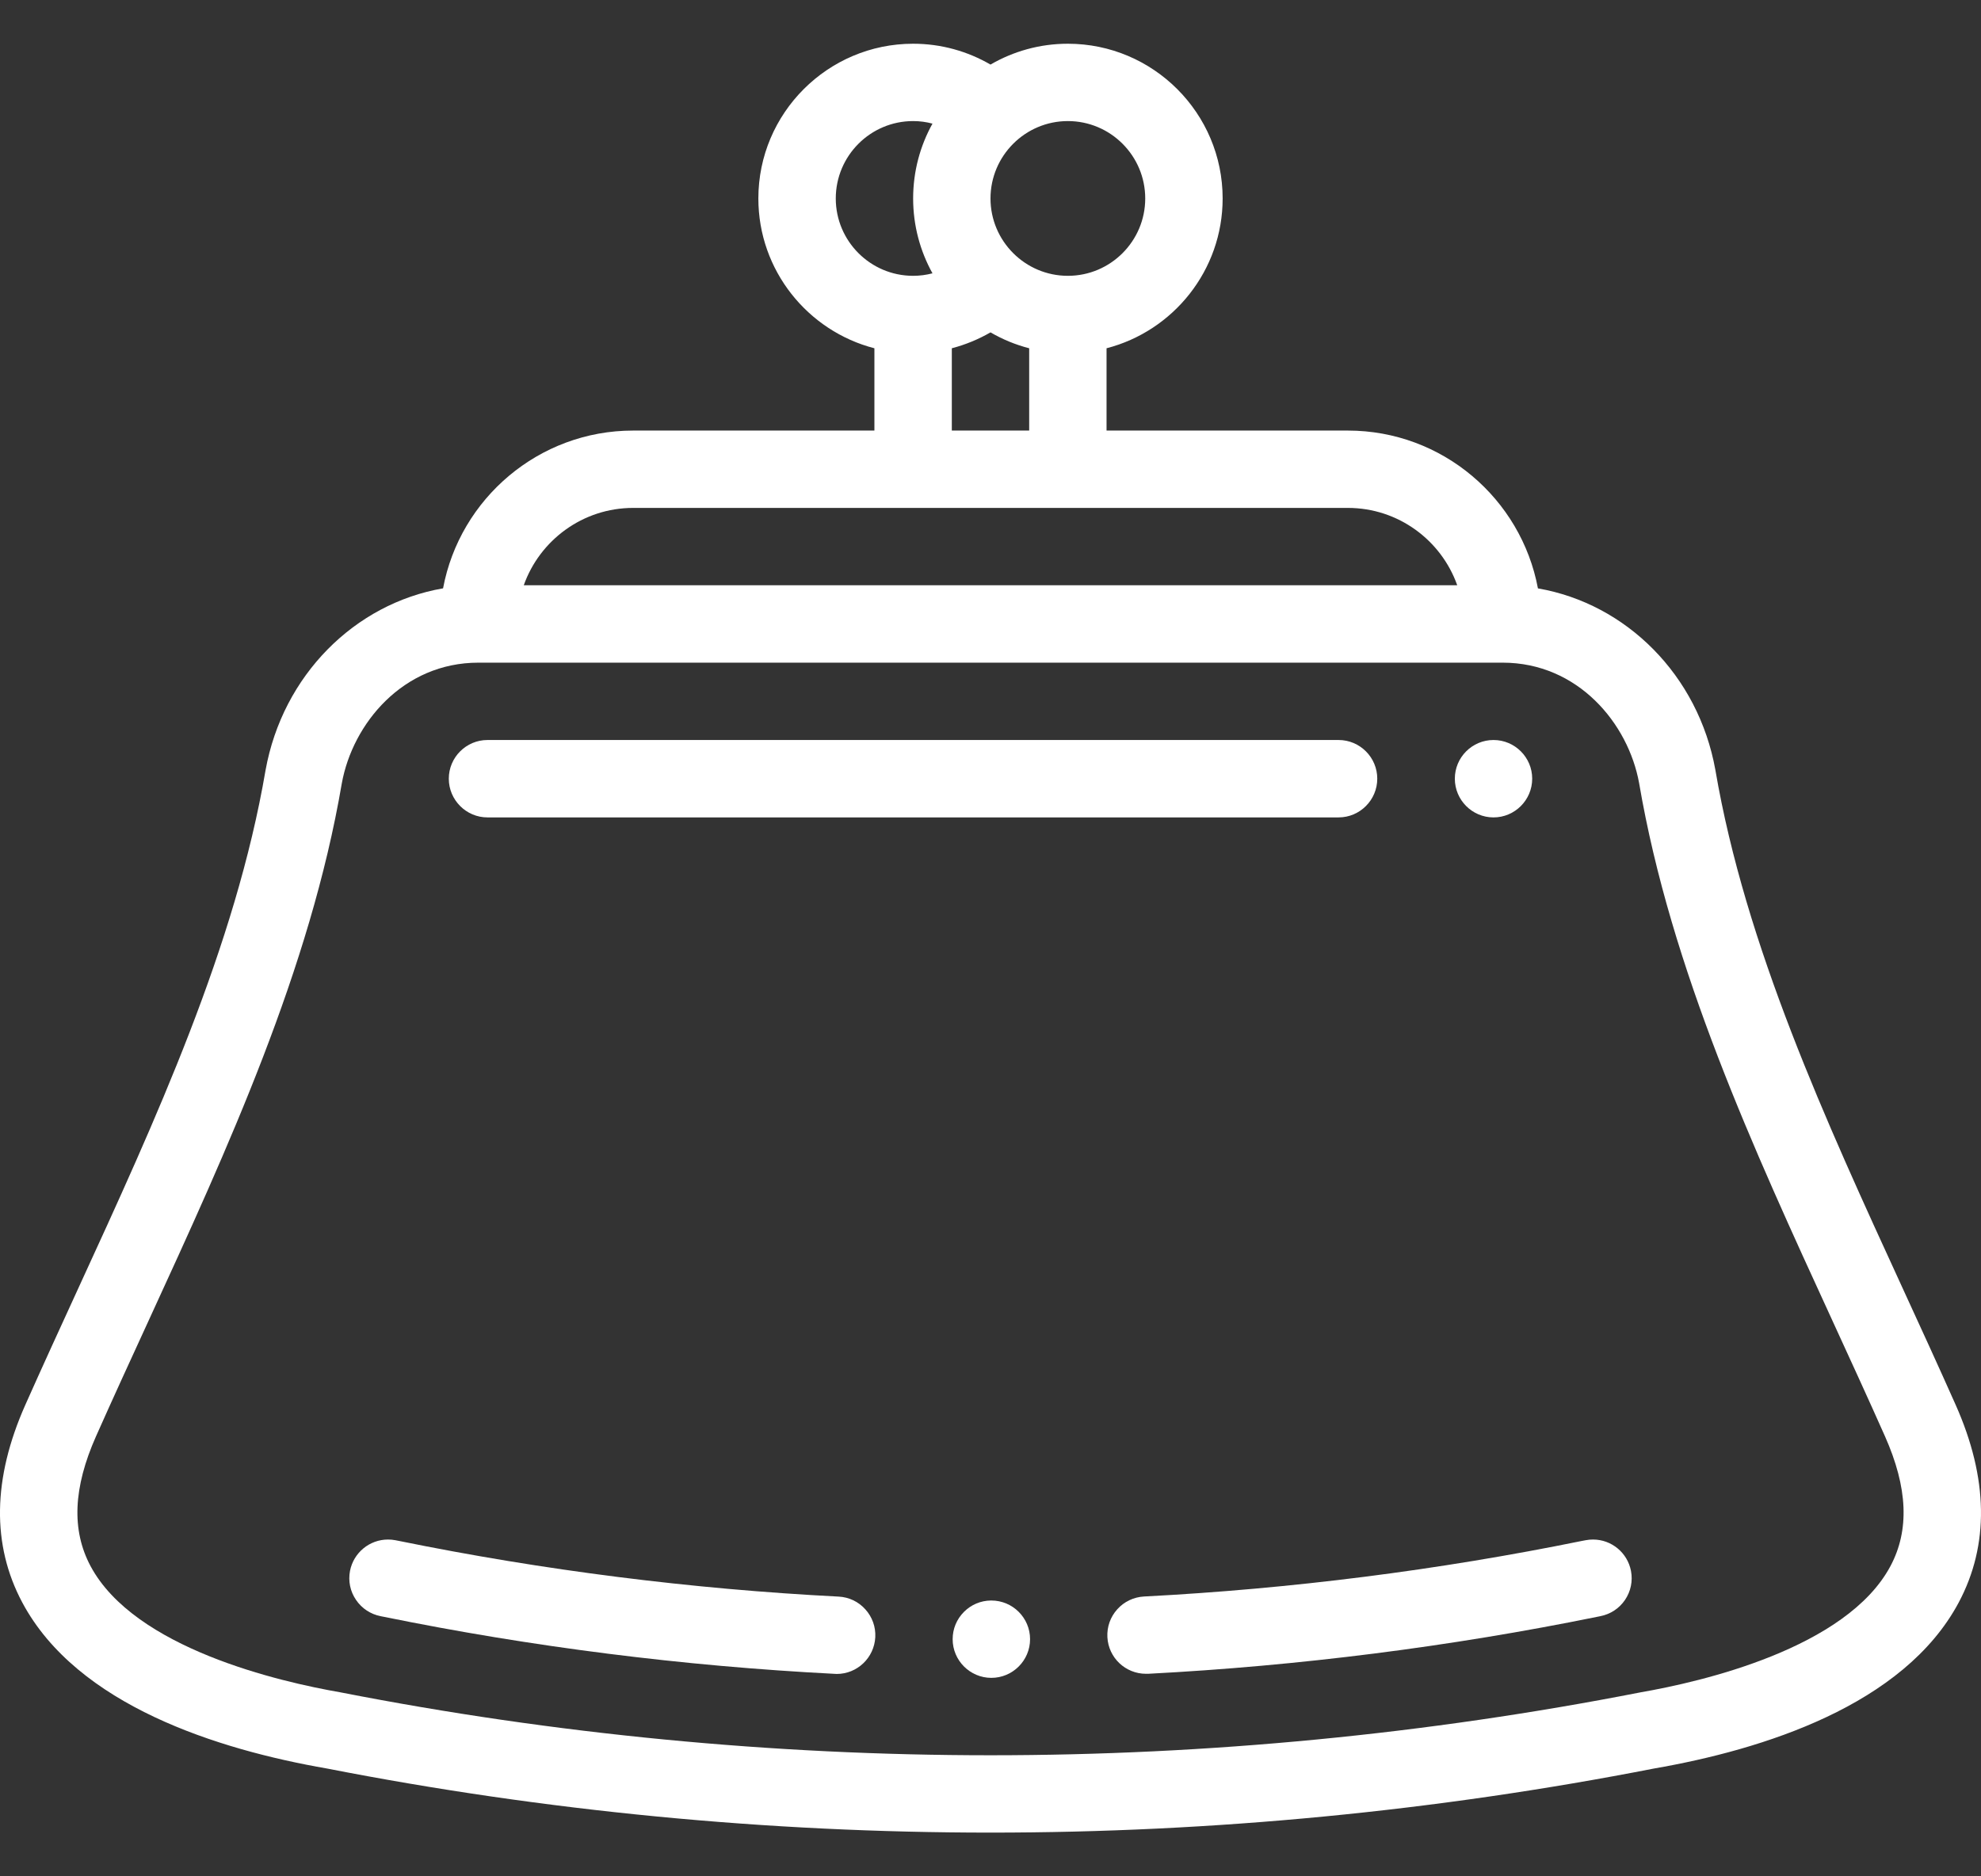 <svg width="38" height="36" viewBox="0 0 38 36" fill="none" xmlns="http://www.w3.org/2000/svg">
<rect x="0" y="0" width="38" height="36" fill="#333333" stroke="none"/>
<path d="M16.599 30.877C16.467 30.73 16.285 30.643 16.087 30.633C13.258 30.488 10.421 30.128 7.655 29.565L7.583 29.551C7.537 29.542 7.49 29.538 7.443 29.538C7.088 29.538 6.782 29.791 6.714 30.139C6.677 30.335 6.717 30.532 6.829 30.696C6.94 30.86 7.109 30.971 7.303 31.009L7.359 31.02C10.198 31.598 13.108 31.966 16.011 32.115C16.023 32.116 16.036 32.117 16.05 32.117C16.444 32.117 16.769 31.807 16.79 31.412C16.8 31.214 16.732 31.024 16.599 30.877Z" fill="white"/>
<path d="M31.286 30.141C31.219 29.791 30.913 29.538 30.558 29.538C30.511 29.538 30.464 29.542 30.418 29.551L30.343 29.565C27.588 30.126 24.762 30.485 21.945 30.631C21.747 30.642 21.564 30.729 21.432 30.876C21.299 31.023 21.232 31.213 21.242 31.411C21.263 31.806 21.588 32.114 21.983 32.114C21.997 32.114 22.01 32.114 22.022 32.114C24.913 31.963 27.814 31.595 30.641 31.02L30.696 31.009C30.891 30.971 31.06 30.861 31.171 30.697C31.282 30.533 31.323 30.335 31.286 30.141Z" fill="white"/>
<path d="M19.016 30.708H19.008C18.813 30.71 18.63 30.787 18.492 30.925C18.351 31.066 18.274 31.252 18.274 31.45C18.274 31.859 18.608 32.192 19.016 32.192C19.425 32.192 19.759 31.859 19.759 31.45C19.759 31.041 19.426 30.708 19.016 30.708Z" fill="white"/>
<path d="M28.649 14.198C28.239 14.198 27.907 14.531 27.907 14.94C27.907 15.349 28.239 15.683 28.649 15.683C29.058 15.683 29.391 15.349 29.391 14.94C29.391 14.531 29.058 14.198 28.649 14.198Z" fill="white"/>
<path d="M25.677 14.198H9.351C8.942 14.198 8.609 14.531 8.609 14.94C8.609 15.349 8.942 15.683 9.351 15.683H25.677C26.086 15.683 26.419 15.349 26.419 14.94C26.419 14.531 26.086 14.198 25.677 14.198Z" fill="white"/>
<path d="M37.514 26.954C37.182 26.208 36.836 25.453 36.5 24.723C35.017 21.493 33.482 18.152 32.904 14.769C32.577 12.955 31.196 11.582 29.501 11.289C29.179 9.568 27.667 8.261 25.855 8.261H21.226V6.682C22.505 6.352 23.453 5.188 23.453 3.808C23.453 2.171 22.121 0.839 20.484 0.839C19.944 0.839 19.437 0.985 19 1.239C18.563 0.985 18.056 0.839 17.516 0.839C15.879 0.839 14.547 2.171 14.547 3.808C14.547 5.188 15.495 6.352 16.773 6.682V8.261H12.145C10.333 8.261 8.82 9.568 8.499 11.288C6.804 11.581 5.423 12.956 5.094 14.777C4.518 18.153 2.983 21.493 1.499 24.724C1.164 25.454 0.818 26.208 0.486 26.954C-0.142 28.366 -0.162 29.642 0.428 30.747C1.482 32.722 4.185 33.569 6.27 33.931C10.451 34.748 14.733 35.161 19 35.161C23.267 35.161 27.549 34.748 31.73 33.931C33.815 33.569 36.517 32.722 37.572 30.747C38.161 29.642 38.142 28.366 37.514 26.954ZM20.484 2.323C21.303 2.323 21.968 2.989 21.968 3.808C21.968 4.626 21.303 5.292 20.484 5.292C19.666 5.292 19 4.626 19 3.808C19 2.989 19.666 2.323 20.484 2.323ZM18.258 6.682C18.521 6.613 18.77 6.51 19 6.377C19.23 6.511 19.479 6.614 19.742 6.682V8.261H18.258V6.682ZM16.032 3.808C16.032 2.989 16.697 2.323 17.516 2.323C17.644 2.323 17.769 2.34 17.887 2.372C17.651 2.797 17.516 3.287 17.516 3.808C17.516 4.328 17.651 4.818 17.887 5.244C17.768 5.275 17.644 5.292 17.516 5.292C16.697 5.292 16.032 4.626 16.032 3.808ZM12.145 9.745H25.855C26.822 9.745 27.647 10.366 27.953 11.229H10.047C10.353 10.366 11.178 9.745 12.145 9.745ZM36.263 30.048C35.418 31.63 32.629 32.269 31.468 32.47C31.463 32.471 31.458 32.472 31.453 32.473C27.364 33.272 23.174 33.677 19 33.677C14.826 33.677 10.636 33.272 6.547 32.473C6.542 32.472 6.537 32.471 6.532 32.47C5.371 32.269 2.582 31.63 1.737 30.048C1.369 29.358 1.404 28.543 1.842 27.557C2.17 26.819 2.515 26.069 2.848 25.344C4.372 22.026 5.948 18.595 6.556 15.033C6.764 13.881 7.731 12.714 9.177 12.714H28.824C30.269 12.714 31.235 13.881 31.442 15.026C32.052 18.595 33.628 22.025 35.152 25.343C35.485 26.069 35.83 26.819 36.158 27.557C36.596 28.543 36.631 29.358 36.263 30.048Z" fill="white"/>
</svg>
